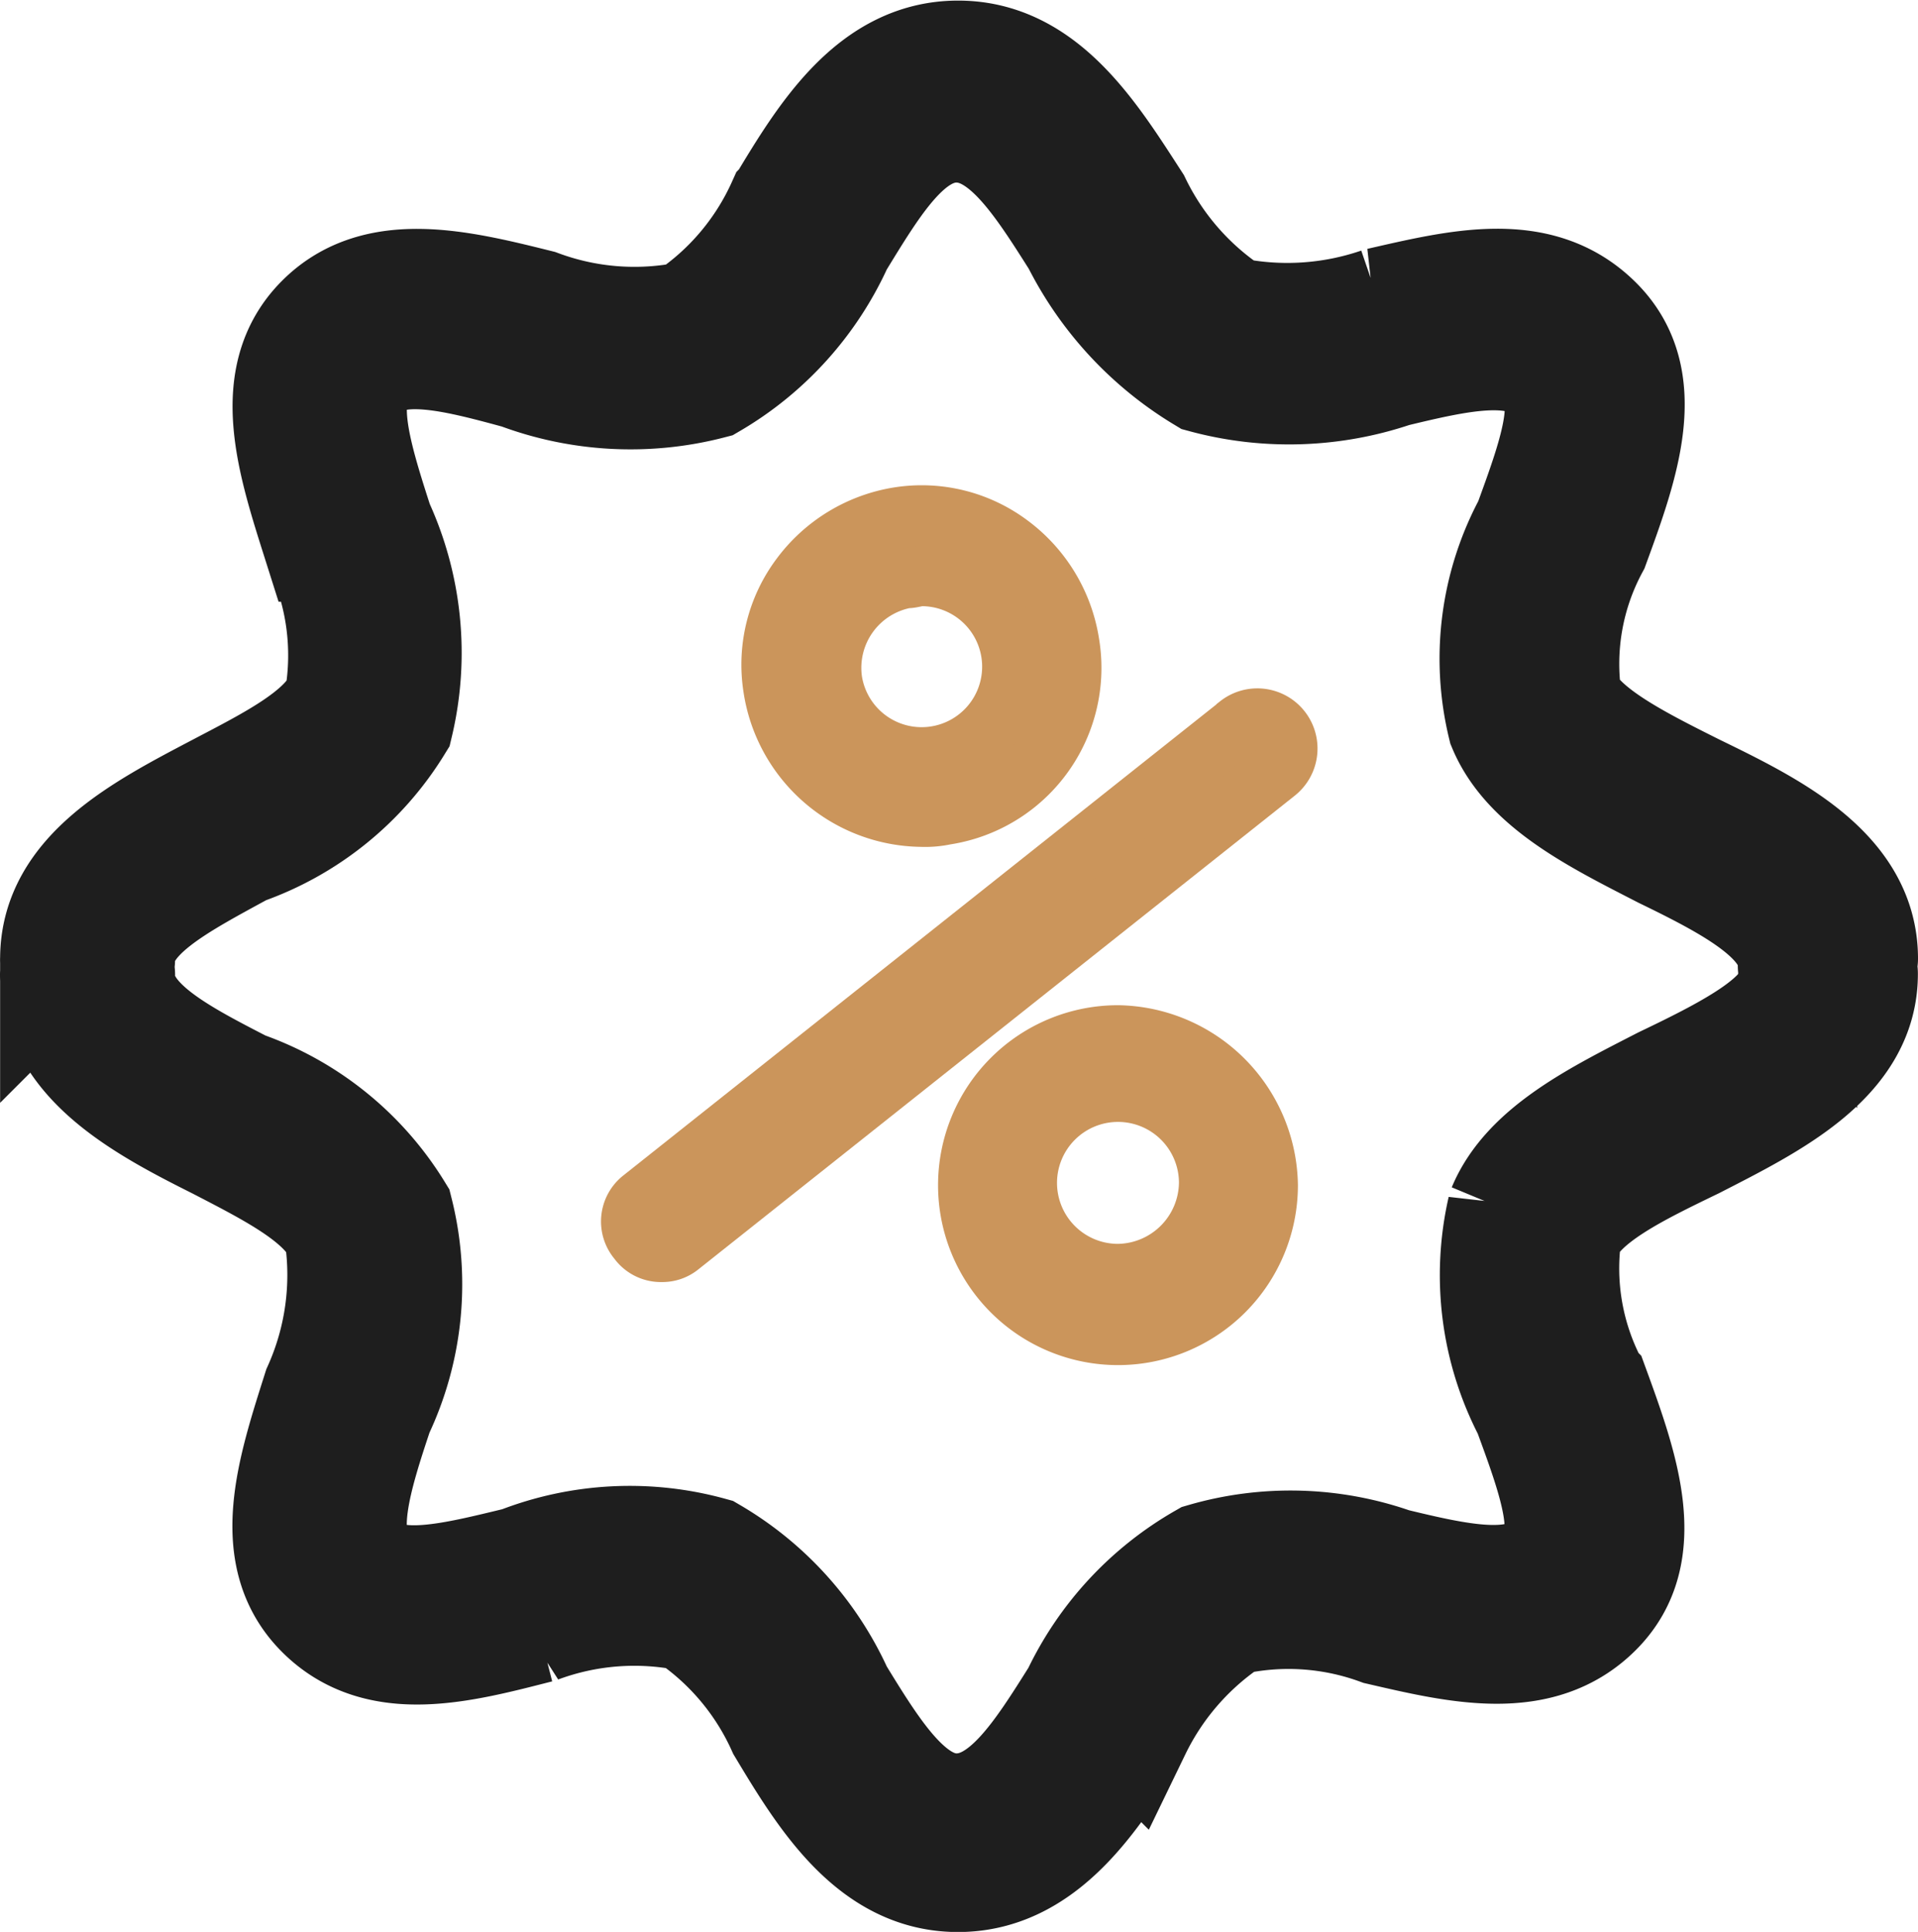 <svg xmlns="http://www.w3.org/2000/svg" width="16.075" height="16.19" viewBox="0 0 16.075 16.19">
  <g id="discount" transform="translate(-3.9 -3.9)">
    <path id="Path_2062" data-name="Path 2062" d="M38.428,37.839l-5,3.971a.241.241,0,0,0-.033.347.236.236,0,0,0,.2.1.231.231,0,0,0,.149-.05l5-3.971a.254.254,0,0,0-.314-.4Z" transform="translate(-24.149 -27.863)" fill="#cb955b" stroke="#cb955b" stroke-width="0.5"/>
    <path id="Path_2063" data-name="Path 2063" d="M35.67,36.044a.806.806,0,0,0,.2-.017,1.247,1.247,0,0,0,1.042-1.44,1.276,1.276,0,0,0-.5-.827,1.232,1.232,0,0,0-.927-.232,1.276,1.276,0,0,0-.827.5,1.232,1.232,0,0,0-.232.927A1.273,1.273,0,0,0,35.67,36.044Zm-.116-2c.033,0,.083-.017.116-.017a.757.757,0,1,1-.745.877A.762.762,0,0,1,35.554,34.042Z" transform="translate(-24.048 -25.297)" fill="#cb955b" stroke="#cb955b" stroke-width="0.5"/>
    <path id="Path_2064" data-name="Path 2064" d="M51.658,53.8a1.258,1.258,0,1,0,1.258,1.258A1.279,1.279,0,0,0,51.658,53.8Zm0,2a.761.761,0,1,1,.761-.761A.77.77,0,0,1,51.658,55.8Z" transform="translate(-38.388 -41.226)" fill="#cb955b" stroke="#cb955b" stroke-width="0.5"/>
    <path id="Path_2065" data-name="Path 2065" d="M19.458,12c0-.017.017-.05.017-.066,0-.712-.745-1.076-1.39-1.39-.463-.232-.96-.48-1.092-.778a2.116,2.116,0,0,1,.232-1.307c.248-.678.5-1.373.033-1.837s-1.125-.3-1.787-.149a2.411,2.411,0,0,1-1.258.083,2.361,2.361,0,0,1-.827-.943c-.364-.563-.761-1.208-1.456-1.208s-1.092.645-1.44,1.225a2.288,2.288,0,0,1-.811.96,2.331,2.331,0,0,1-1.274-.1c-.662-.165-1.34-.331-1.787.116-.463.463-.232,1.158-.017,1.837a2.208,2.208,0,0,1,.182,1.324c-.132.314-.6.546-1.042.778-.629.331-1.34.695-1.34,1.39A.1.1,0,0,0,4.417,12c0,.017-.017.05-.017.066,0,.695.712,1.076,1.34,1.39.447.232.91.463,1.042.778A2.358,2.358,0,0,1,6.6,15.553c-.215.678-.447,1.373.017,1.837s1.142.281,1.787.116a2.331,2.331,0,0,1,1.274-.1,2.288,2.288,0,0,1,.811.96c.347.579.745,1.225,1.44,1.225s1.109-.645,1.456-1.208a2.361,2.361,0,0,1,.827-.943,2.244,2.244,0,0,1,1.258.083c.645.149,1.324.314,1.787-.149s.215-1.158-.033-1.837a2.132,2.132,0,0,1-.232-1.307c.132-.314.612-.546,1.092-.778.645-.331,1.39-.695,1.39-1.39C19.475,12.028,19.458,12.012,19.458,12ZM17.853,13c-.546.281-1.125.563-1.324,1.042a2.435,2.435,0,0,0,.215,1.671c.2.546.4,1.076.149,1.307-.265.265-.778.149-1.324.017A2.567,2.567,0,0,0,14,16.993a2.558,2.558,0,0,0-1.042,1.125c-.314.5-.612.976-1.042.976-.414,0-.712-.48-1.026-.993a2.559,2.559,0,0,0-1.042-1.158,2.516,2.516,0,0,0-1.589.083c-.546.132-1.059.265-1.324.017-.248-.248-.083-.778.1-1.324A2.456,2.456,0,0,0,7.2,14.064a2.441,2.441,0,0,0-1.274-1.026c-.546-.281-1.059-.546-1.059-.96a.1.1,0,0,0-.017-.066c0-.017.017-.05.017-.066,0-.4.513-.662,1.059-.96A2.441,2.441,0,0,0,7.2,9.96a2.542,2.542,0,0,0-.165-1.655c-.182-.563-.347-1.092-.1-1.324.265-.265.778-.132,1.324.017a2.636,2.636,0,0,0,1.589.083,2.559,2.559,0,0,0,1.042-1.158c.314-.513.6-.993,1.026-.993s.728.48,1.042.976A2.761,2.761,0,0,0,14,7.031a2.7,2.7,0,0,0,1.572-.05c.546-.132,1.059-.248,1.324.017.248.232.05.761-.149,1.307a2.345,2.345,0,0,0-.215,1.671c.2.48.778.761,1.324,1.042.579.281,1.109.563,1.109.96a.1.1,0,0,0,.017.066c0,.017-.017.05-.017.066C18.978,12.442,18.432,12.723,17.853,13Z" fill="#1e1e1e" stroke="#1e1e1e" stroke-width="1"/>
  </g>
</svg>
